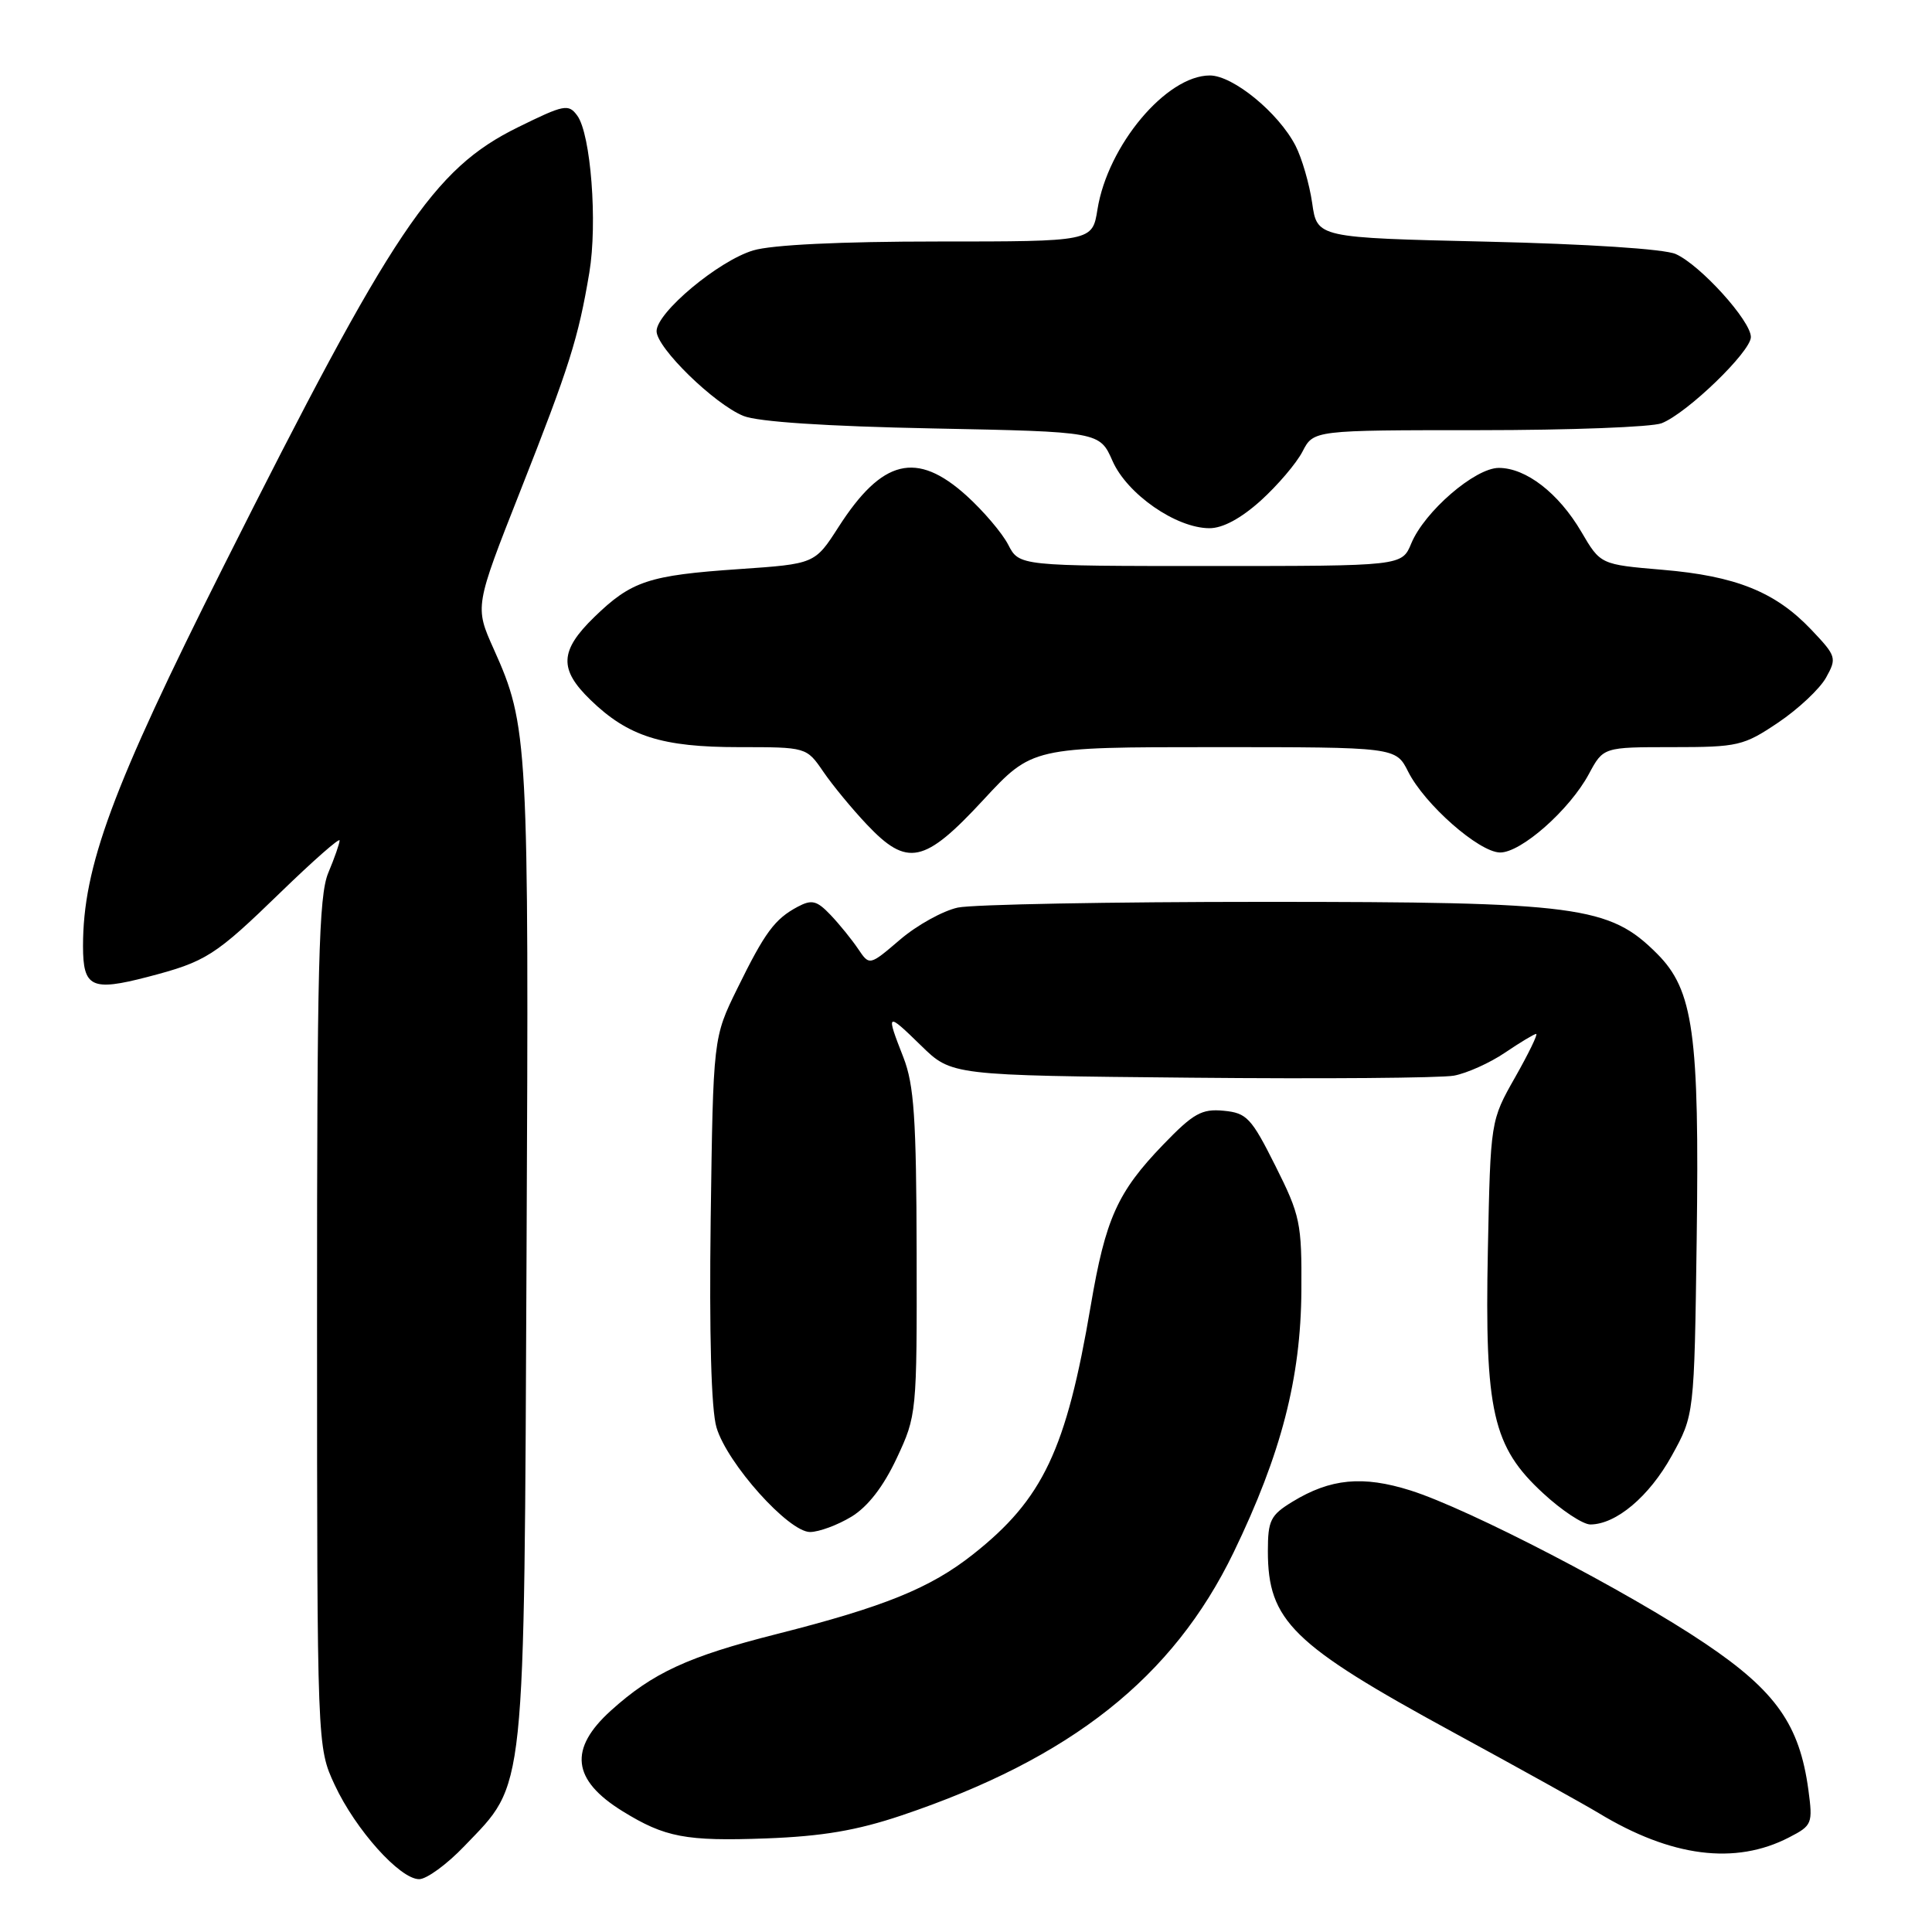 <?xml version="1.0" encoding="UTF-8" standalone="no"?>
<!DOCTYPE svg PUBLIC "-//W3C//DTD SVG 1.1//EN" "http://www.w3.org/Graphics/SVG/1.1/DTD/svg11.dtd" >
<svg xmlns="http://www.w3.org/2000/svg" xmlns:xlink="http://www.w3.org/1999/xlink" version="1.1" viewBox="0 0 256 256">
 <g >
 <path fill="currentColor"
d=" M 61.53 244.62 C 69.73 236.07 69.44 238.86 69.77 166.03 C 70.09 98.00 69.99 96.18 65.42 86.00 C 62.90 80.38 62.90 80.38 68.95 65.04 C 75.45 48.56 76.63 44.83 78.09 36.12 C 79.19 29.53 78.29 17.77 76.49 15.32 C 75.33 13.73 74.75 13.85 68.62 16.87 C 57.41 22.39 52.08 30.33 29.64 75.00 C 14.85 104.44 11.00 114.85 11.00 125.36 C 11.00 130.84 12.13 131.38 19.55 129.45 C 27.33 127.42 28.46 126.70 37.25 118.17 C 41.51 114.04 45.00 110.97 45.00 111.36 C 45.00 111.75 44.33 113.68 43.50 115.65 C 42.23 118.70 42.00 127.73 42.01 175.37 C 42.02 231.50 42.02 231.50 44.35 236.51 C 47.11 242.44 52.99 249.00 55.54 249.00 C 56.53 249.00 59.23 247.03 61.53 244.62 Z  M 237.07 243.46 C 240.12 241.89 240.22 241.64 239.62 237.16 C 238.45 228.54 235.32 224.09 225.97 217.79 C 215.75 210.90 194.63 199.93 186.89 197.49 C 180.58 195.50 176.29 195.91 171.25 198.99 C 168.35 200.76 168.00 201.46 168.00 205.53 C 168.00 214.77 171.22 217.92 192.50 229.51 C 201.30 234.30 209.99 239.13 211.81 240.23 C 221.44 246.07 229.93 247.16 237.07 243.46 Z  M 119.47 240.55 C 141.92 232.99 155.42 222.30 163.46 205.70 C 169.77 192.65 172.37 182.61 172.44 170.99 C 172.50 162.06 172.29 161.05 169.00 154.49 C 165.81 148.12 165.20 147.47 162.14 147.18 C 159.23 146.90 158.13 147.52 154.11 151.69 C 148.07 157.96 146.49 161.47 144.53 173.00 C 141.29 192.11 138.21 198.63 128.93 205.96 C 123.26 210.44 117.20 212.90 102.88 216.53 C 91.16 219.50 86.49 221.66 80.95 226.66 C 75.32 231.75 75.80 235.86 82.50 240.00 C 88.11 243.46 90.86 243.99 101.50 243.60 C 108.97 243.32 113.52 242.55 119.47 240.55 Z  M 112.82 200.97 C 115.00 199.64 117.05 196.99 118.82 193.22 C 121.47 187.56 121.50 187.28 121.46 166.00 C 121.42 148.18 121.12 143.75 119.71 140.12 C 117.36 134.12 117.45 134.06 122.05 138.55 C 126.09 142.50 126.09 142.50 157.80 142.80 C 175.23 142.97 190.92 142.84 192.65 142.53 C 194.38 142.21 197.44 140.83 199.44 139.47 C 201.45 138.11 203.30 137.00 203.55 137.00 C 203.81 137.00 202.55 139.59 200.76 142.75 C 197.50 148.50 197.50 148.50 197.15 165.66 C 196.72 187.04 197.78 191.70 204.47 197.86 C 206.93 200.14 209.75 202.00 210.73 202.00 C 214.14 201.99 218.53 198.29 221.50 192.92 C 224.50 187.50 224.50 187.50 224.82 164.23 C 225.19 136.93 224.39 131.19 219.56 126.36 C 213.24 120.04 209.13 119.50 167.50 119.50 C 147.15 119.50 128.89 119.84 126.91 120.26 C 124.94 120.69 121.50 122.59 119.27 124.50 C 115.21 127.97 115.21 127.97 113.71 125.74 C 112.88 124.51 111.24 122.48 110.06 121.24 C 108.23 119.32 107.57 119.16 105.70 120.15 C 102.65 121.78 101.36 123.52 97.69 131.00 C 94.50 137.50 94.50 137.50 94.17 161.50 C 93.97 176.83 94.24 186.82 94.94 189.15 C 96.36 193.93 104.49 203.00 107.34 203.00 C 108.53 202.99 110.99 202.08 112.82 200.97 Z  M 130.29 106.00 C 136.77 99.00 136.77 99.00 160.86 99.00 C 184.95 99.00 184.95 99.00 186.59 102.25 C 188.77 106.59 195.95 112.90 198.75 112.96 C 201.52 113.01 207.98 107.32 210.54 102.55 C 212.45 99.00 212.45 99.00 221.61 99.00 C 230.29 99.00 231.03 98.83 235.61 95.75 C 238.27 93.96 241.13 91.28 241.96 89.79 C 243.41 87.18 243.33 86.94 239.98 83.41 C 235.24 78.43 230.01 76.32 220.29 75.50 C 212.07 74.80 212.07 74.80 209.53 70.46 C 206.53 65.35 202.21 62.00 198.60 62.00 C 195.45 62.00 188.75 67.78 187.00 72.01 C 185.76 75.00 185.76 75.00 160.40 75.00 C 135.05 75.00 135.05 75.00 133.59 72.17 C 132.79 70.62 130.30 67.70 128.06 65.67 C 121.45 59.71 116.89 60.82 111.11 69.83 C 107.97 74.72 107.97 74.72 97.92 75.41 C 85.93 76.23 83.67 76.99 78.75 81.76 C 74.15 86.23 74.04 88.68 78.25 92.75 C 83.23 97.58 87.71 99.00 97.90 99.00 C 106.86 99.00 106.86 99.00 109.09 102.25 C 110.31 104.04 112.91 107.19 114.86 109.25 C 120.22 114.92 122.47 114.45 130.29 106.00 Z  M 167.06 66.33 C 169.30 64.30 171.79 61.38 172.59 59.83 C 174.05 57.00 174.05 57.00 195.96 57.00 C 208.01 57.00 218.91 56.59 220.18 56.08 C 223.57 54.74 232.00 46.59 232.00 44.66 C 232.00 42.51 225.30 35.11 222.04 33.66 C 220.53 32.99 210.35 32.33 197.01 32.02 C 174.52 31.50 174.52 31.50 173.87 26.90 C 173.50 24.37 172.51 20.95 171.66 19.30 C 169.40 14.93 163.38 10.00 160.31 10.00 C 154.55 10.00 146.78 19.26 145.42 27.75 C 144.74 32.00 144.74 32.00 124.24 32.00 C 111.41 32.00 102.26 32.44 99.81 33.18 C 95.21 34.55 87.00 41.41 87.00 43.88 C 87.00 46.08 94.62 53.52 98.50 55.11 C 100.42 55.89 109.44 56.49 123.60 56.77 C 145.71 57.21 145.71 57.21 147.42 61.09 C 149.36 65.48 155.84 69.98 160.25 69.99 C 162.02 70.00 164.44 68.69 167.06 66.33 Z "/>
</g>
</svg>